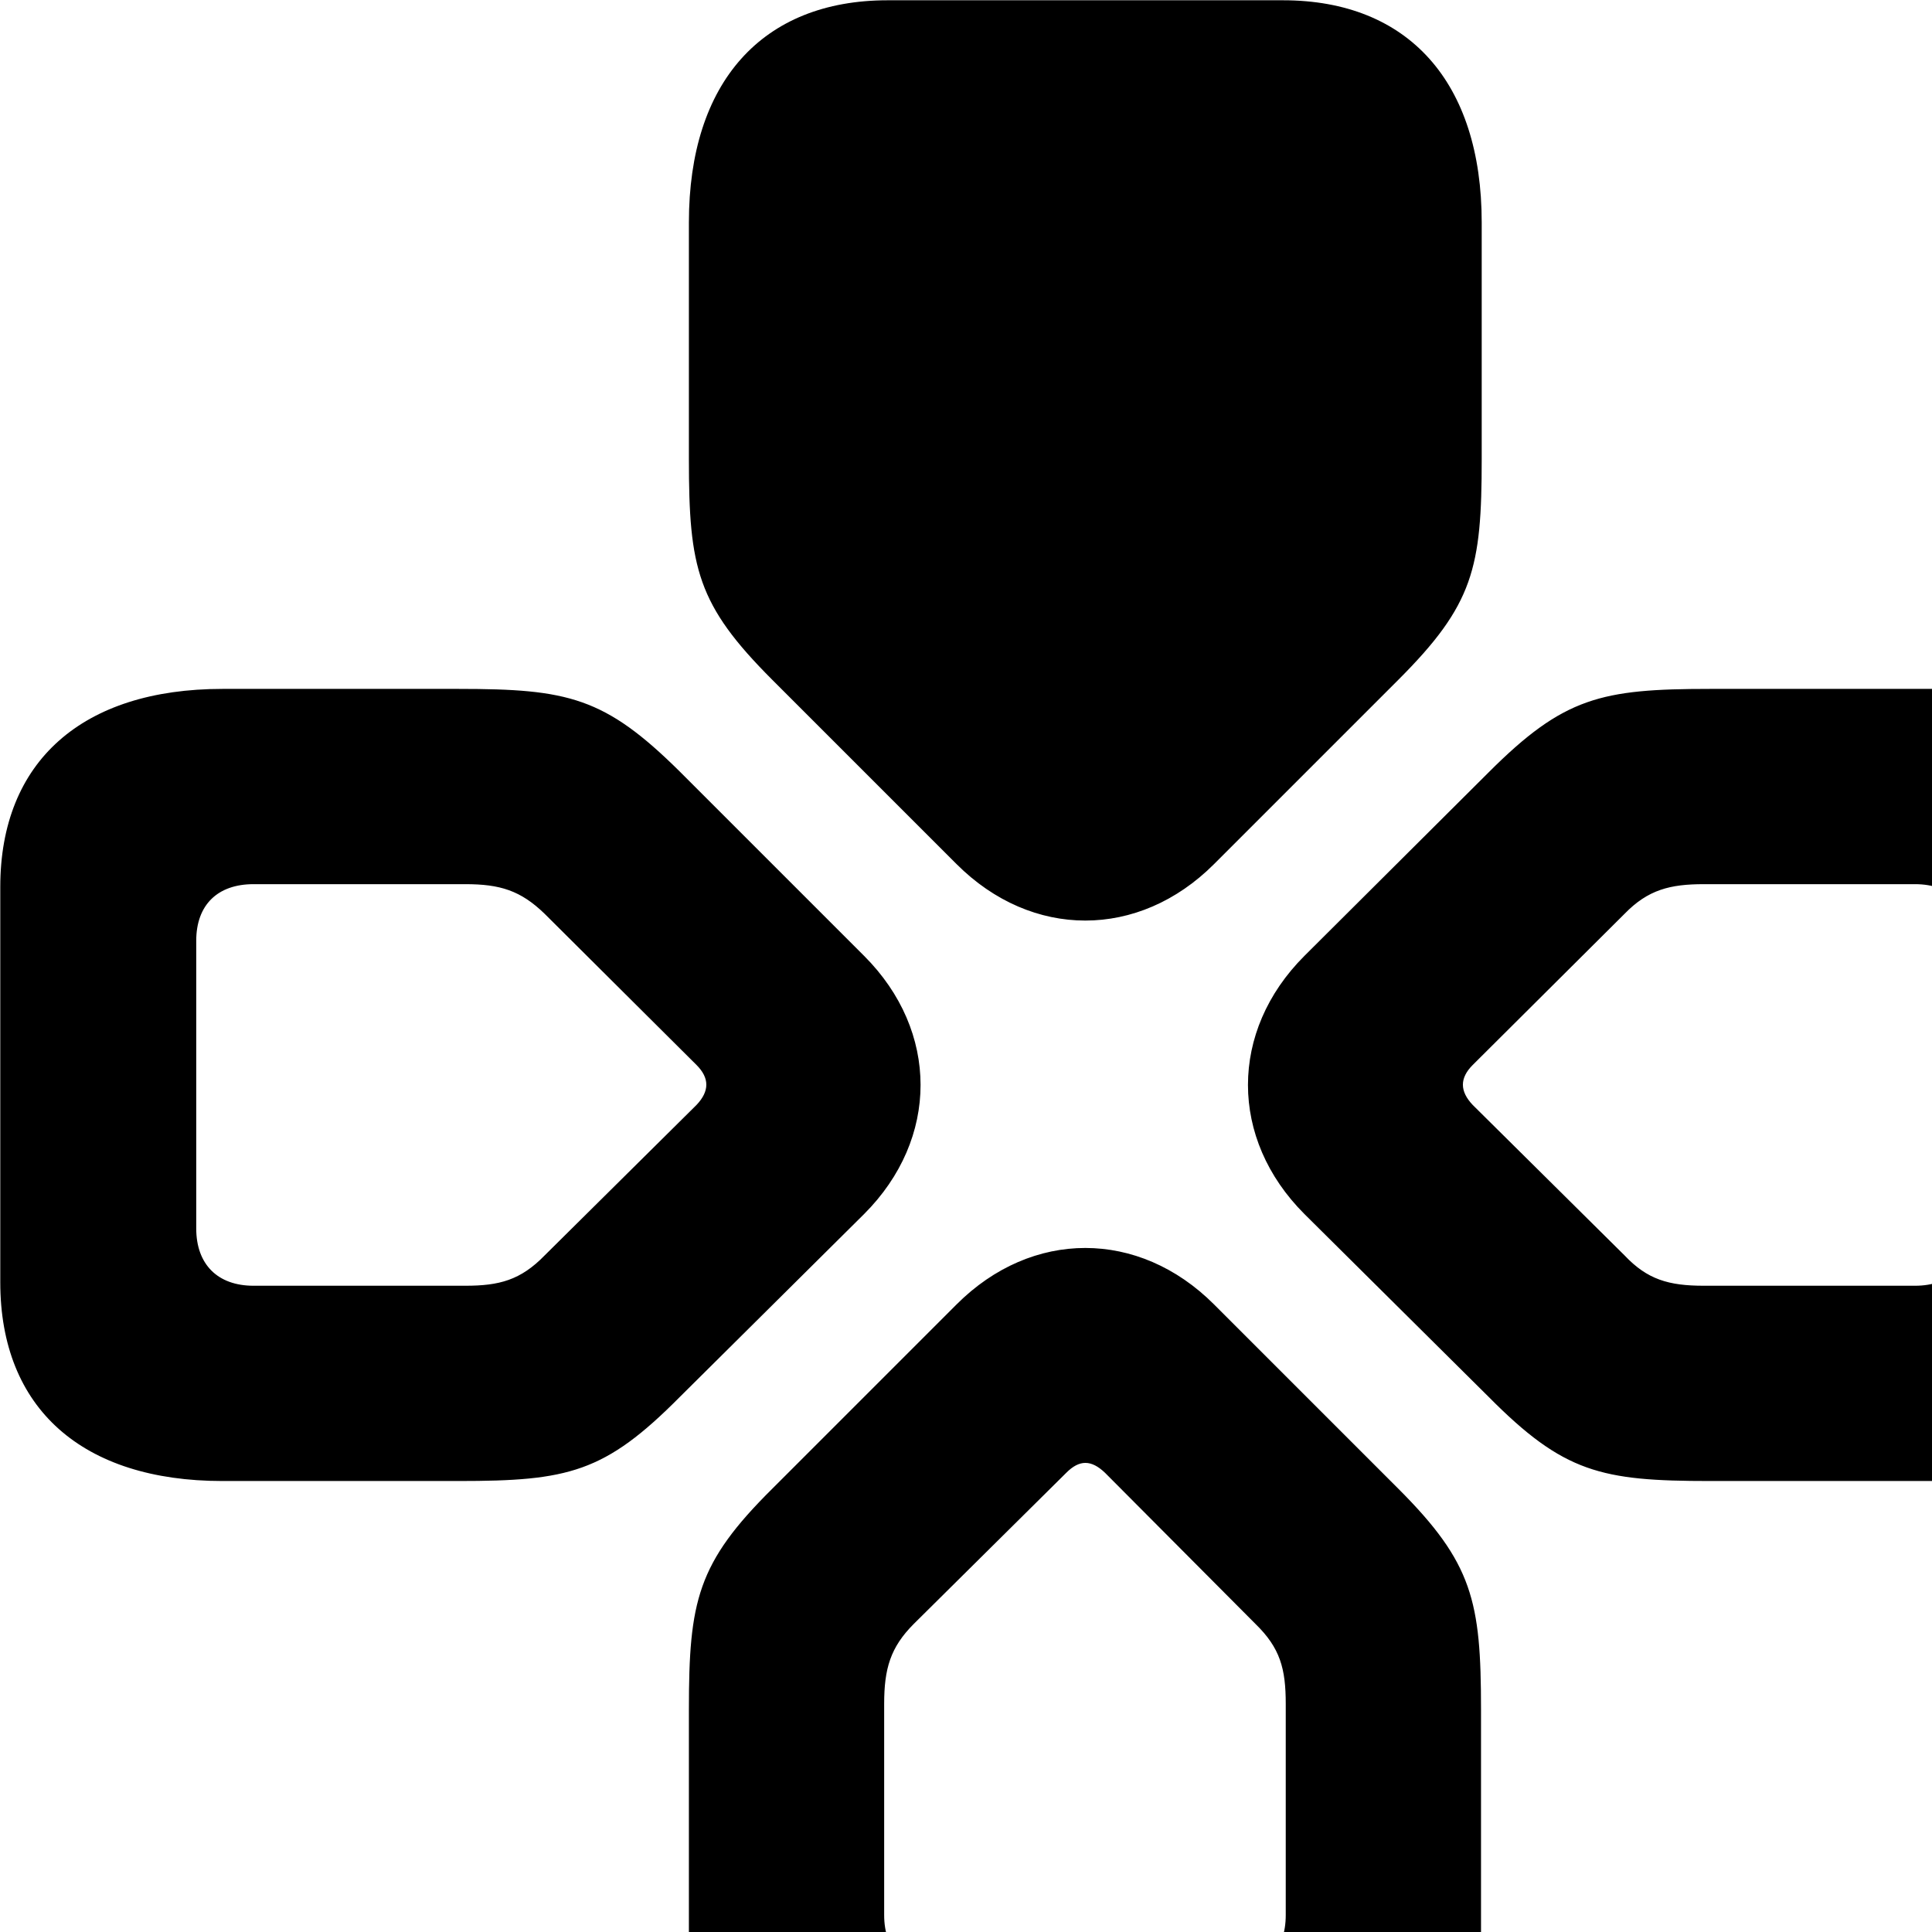 <svg xmlns="http://www.w3.org/2000/svg" viewBox="0 0 28 28" width="28" height="28">
  <path d="M9.984 6.654C9.984 8.234 10.104 8.764 11.194 9.854L13.864 12.524C14.954 13.614 16.504 13.614 17.594 12.524L20.264 9.854C21.354 8.764 21.474 8.234 21.474 6.654V3.224C21.474 1.194 20.414 0.004 18.594 0.004H12.864C11.044 0.004 9.984 1.194 9.984 3.224ZM6.644 21.464C8.234 21.464 8.764 21.344 9.854 20.244L12.524 17.594C13.614 16.504 13.614 14.944 12.524 13.854L9.854 11.184C8.764 10.104 8.234 9.984 6.644 9.984H3.224C1.194 9.984 0.004 11.034 0.004 12.854V18.584C0.004 20.414 1.194 21.464 3.224 21.464ZM24.784 9.984C23.204 9.984 22.664 10.104 21.574 11.194L18.904 13.854C17.814 14.944 17.814 16.504 18.904 17.594L21.574 20.244C22.664 21.344 23.204 21.464 24.784 21.464H28.204C30.244 21.464 31.434 20.414 31.434 18.584V12.854C31.434 11.034 30.244 9.984 28.204 9.984ZM6.744 18.634H3.674C3.154 18.634 2.844 18.324 2.844 17.804V13.634C2.844 13.114 3.154 12.814 3.674 12.814H6.744C7.244 12.814 7.544 12.904 7.894 13.244L10.094 15.434C10.284 15.624 10.284 15.814 10.094 16.014L7.894 18.194C7.544 18.554 7.234 18.634 6.744 18.634ZM24.694 12.814H27.754C28.274 12.814 28.584 13.124 28.584 13.634V17.814C28.584 18.324 28.274 18.634 27.754 18.634H24.694C24.184 18.634 23.874 18.544 23.544 18.194L21.344 16.014C21.154 15.814 21.154 15.624 21.344 15.434L23.544 13.244C23.884 12.894 24.204 12.814 24.694 12.814ZM21.464 24.774C21.464 23.204 21.344 22.654 20.264 21.574L17.594 18.904C16.504 17.814 14.954 17.814 13.864 18.904L11.194 21.574C10.104 22.654 9.984 23.204 9.984 24.774V28.194C9.984 30.244 11.034 31.414 12.864 31.414H18.594C20.414 31.414 21.464 30.244 21.464 28.194ZM18.634 24.694V27.754C18.634 28.274 18.334 28.584 17.814 28.584H13.644C13.124 28.584 12.814 28.274 12.814 27.754V24.694C12.814 24.184 12.904 23.874 13.244 23.534L15.454 21.344C15.644 21.154 15.814 21.154 16.014 21.344L18.194 23.534C18.554 23.884 18.634 24.184 18.634 24.694Z" />
</svg>